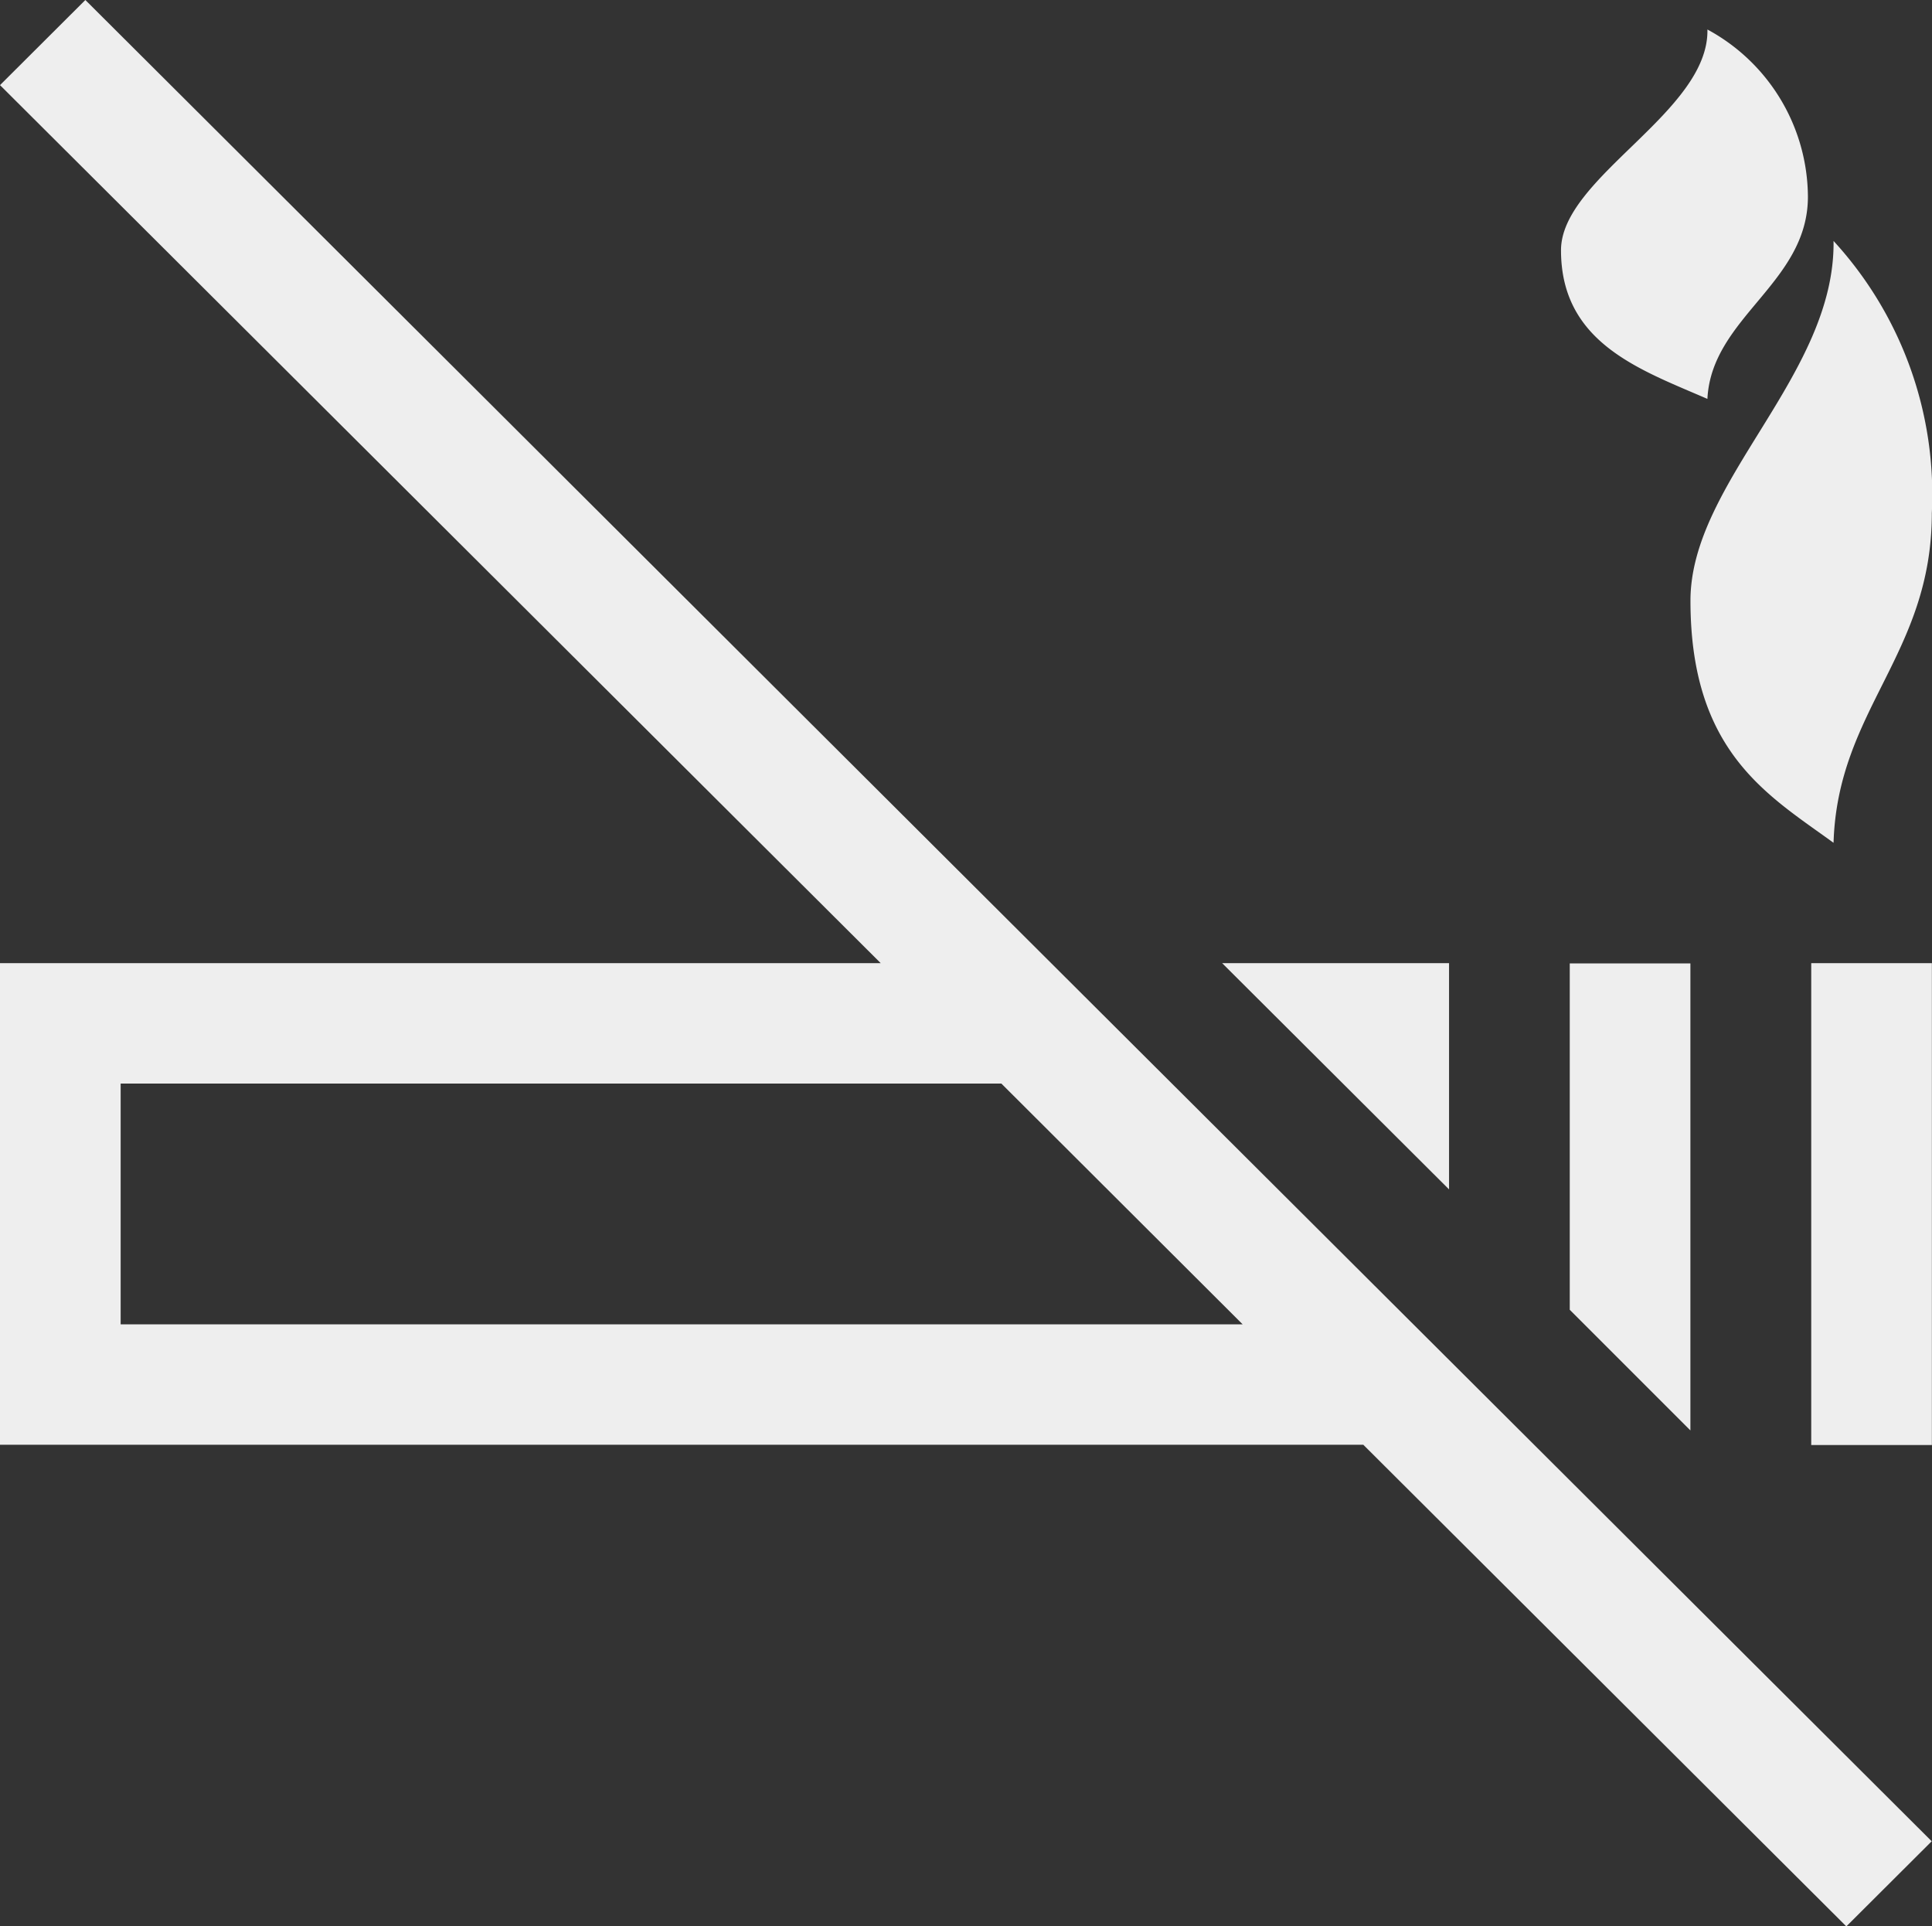 <svg xmlns="http://www.w3.org/2000/svg" width="32.027" height="31.93" viewBox="0 0 32.027 31.93">
  <rect x="0" y="0" width="32.027" height="31.93" fill="#333333" stroke="none"/>
  <g id="Group_785" data-name="Group 785" transform="translate(-585.29 -356.466)">
    <path id="Path_260" data-name="Path 260" d="M340.567,6.123c.067-1.354,1.666-1.916,1.666-3.352A3.17,3.17,0,0,0,340.567,0c.029,1.368-2.427,2.449-2.427,3.659C338.14,5.2,339.456,5.639,340.567,6.123Z" transform="translate(273.027 356.955)" fill="#eee"/>
    <path id="Path_261" data-name="Path 261" d="M396.842,66.353c.066-2.207,1.629-3.123,1.629-5.463a6.215,6.215,0,0,0-1.629-4.513c.029,2.23-2.372,3.991-2.372,5.962C394.47,64.851,395.757,65.564,396.842,66.353Z" transform="translate(218.843 304.083)" fill="#eee"/>
    <path id="Path_262" data-name="Path 262" d="M422.647,225.413h2V233.4h-2Z" transform="translate(192.668 147.018)" fill="#eee"/>
    <path id="Path_263" data-name="Path 263" d="M288.938,225.413h-3.761l3.761,3.75Z" transform="translate(320.373 147.018)" fill="#eee"/>
    <path id="Path_264" data-name="Path 264" d="M366.294,231.158l2,2v-7.741h-2Z" transform="translate(245.018 147.018)" fill="#eee"/>
    <path id="Path_265" data-name="Path 265" d="M0,1.411,14.6,15.965H0v7.983H22.6l8.007,7.983,1.415-1.411L1.415,0ZM2,21.952V17.961H16.6l4,3.991H2Z" transform="translate(585.29 356.466)" fill="#eee"/>
  </g>
</svg>
